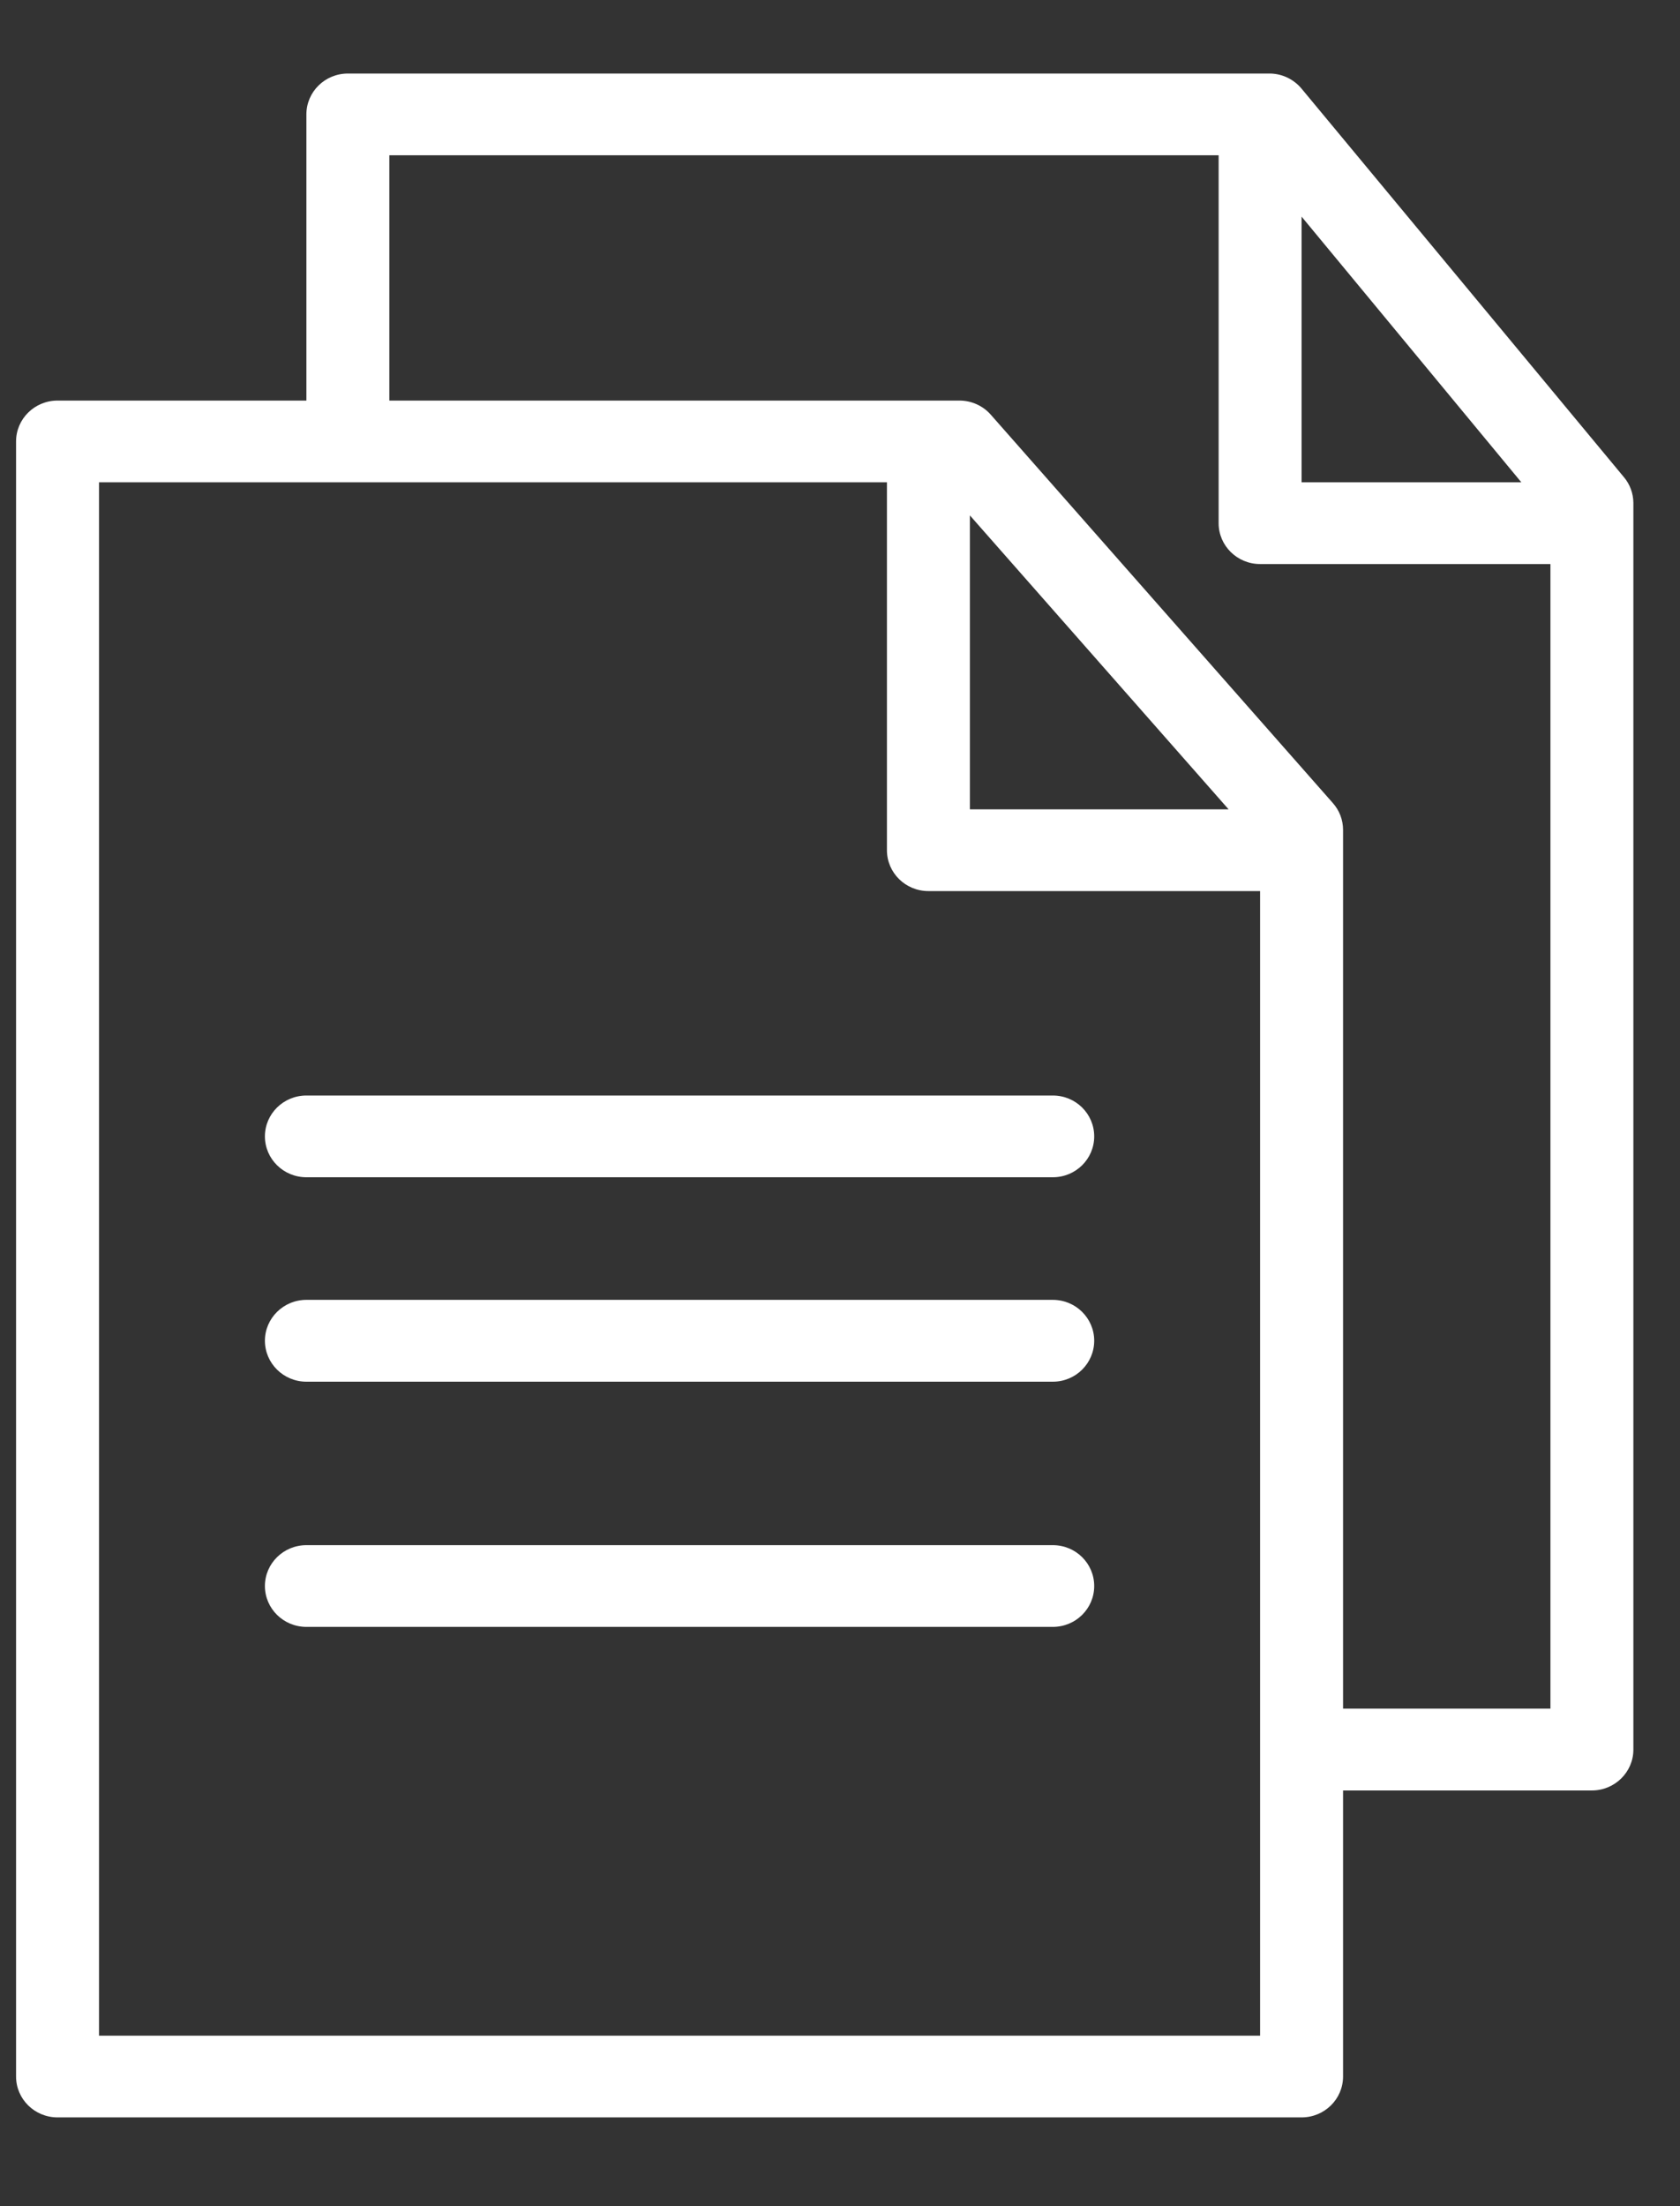 <?xml version="1.0" encoding="UTF-8"?>
<svg width="16px" height="21px" viewBox="0 0 16 21" version="1.1" xmlns="http://www.w3.org/2000/svg" xmlns:xlink="http://www.w3.org/1999/xlink">
    <rect x="0" y="0" width="16" height="21" fill="#333333" stroke="none"/>
    <!-- Generator: sketchtool 41 (35326) - http://www.bohemiancoding.com/sketch -->
    <title>3176FEDE-5CFF-4C75-AC55-4CEF120E8401</title>
    <desc>Created with sketchtool.</desc>
    <defs></defs>
    <g id="attempt" stroke="none" stroke-width="1" fill="none" fill-rule="evenodd">
        <g id="Dashboard" transform="translate(-24, -251)" fill="#FFFFFF">
            <g id="Group-36" transform="translate(0, 121)">
                <g id="Group-26" transform="translate(24, 130)">
                    <path d="M15.465,4.541 L12.396,0.844 C12.323,0.756 12.215,0.703 12.1,0.7 L3.313,0.7 C3.095,0.7 2.918,0.874 2.918,1.089 L2.918,3.813 L0.548,3.813 C0.33,3.813 0.153,3.987 0.153,4.202 L0.153,19.766 C0.153,19.981 0.33,20.155 0.548,20.155 L12.396,20.155 C12.614,20.155 12.791,19.981 12.791,19.766 L12.791,17.043 L15.161,17.043 C15.379,17.043 15.556,16.868 15.556,16.654 L15.556,4.786 C15.555,4.696 15.523,4.609 15.465,4.541 L15.465,4.541 Z M14.489,4.591 L12.396,4.591 L12.396,2.062 L14.489,4.591 Z M12.001,19.377 L0.943,19.377 L0.943,4.591 L8.447,4.591 L8.447,8.093 C8.447,8.308 8.624,8.482 8.842,8.482 L12.001,8.482 L12.001,19.377 L12.001,19.377 Z M9.237,4.906 L11.701,7.704 L9.237,7.704 L9.237,4.906 L9.237,4.906 Z M12.791,16.264 L12.791,7.899 C12.791,7.804 12.756,7.713 12.692,7.642 L9.434,3.945 C9.359,3.861 9.251,3.813 9.138,3.813 L3.708,3.813 L3.708,1.478 L11.606,1.478 L11.606,4.98 C11.606,5.195 11.783,5.369 12.001,5.369 L14.766,5.369 L14.766,16.264 L12.791,16.264 L12.791,16.264 Z M10.421,10.817 C10.421,11.032 10.245,11.206 10.027,11.206 L2.918,11.206 C2.7,11.206 2.523,11.032 2.523,10.817 C2.523,10.602 2.7,10.428 2.918,10.428 L10.027,10.428 C10.245,10.428 10.421,10.602 10.421,10.817 L10.421,10.817 Z M10.421,12.762 C10.421,12.977 10.245,13.152 10.027,13.152 L2.918,13.152 C2.7,13.152 2.523,12.977 2.523,12.762 C2.523,12.548 2.7,12.373 2.918,12.373 L10.027,12.373 C10.245,12.373 10.421,12.548 10.421,12.762 L10.421,12.762 Z M10.421,15.097 C10.421,15.312 10.245,15.486 10.027,15.486 L2.918,15.486 C2.7,15.486 2.523,15.312 2.523,15.097 C2.523,14.882 2.7,14.708 2.918,14.708 L10.027,14.708 C10.245,14.708 10.421,14.882 10.421,15.097 L10.421,15.097 Z" id="Shape"></path>
                </g>
            </g>
        </g>
    </g>
</svg>